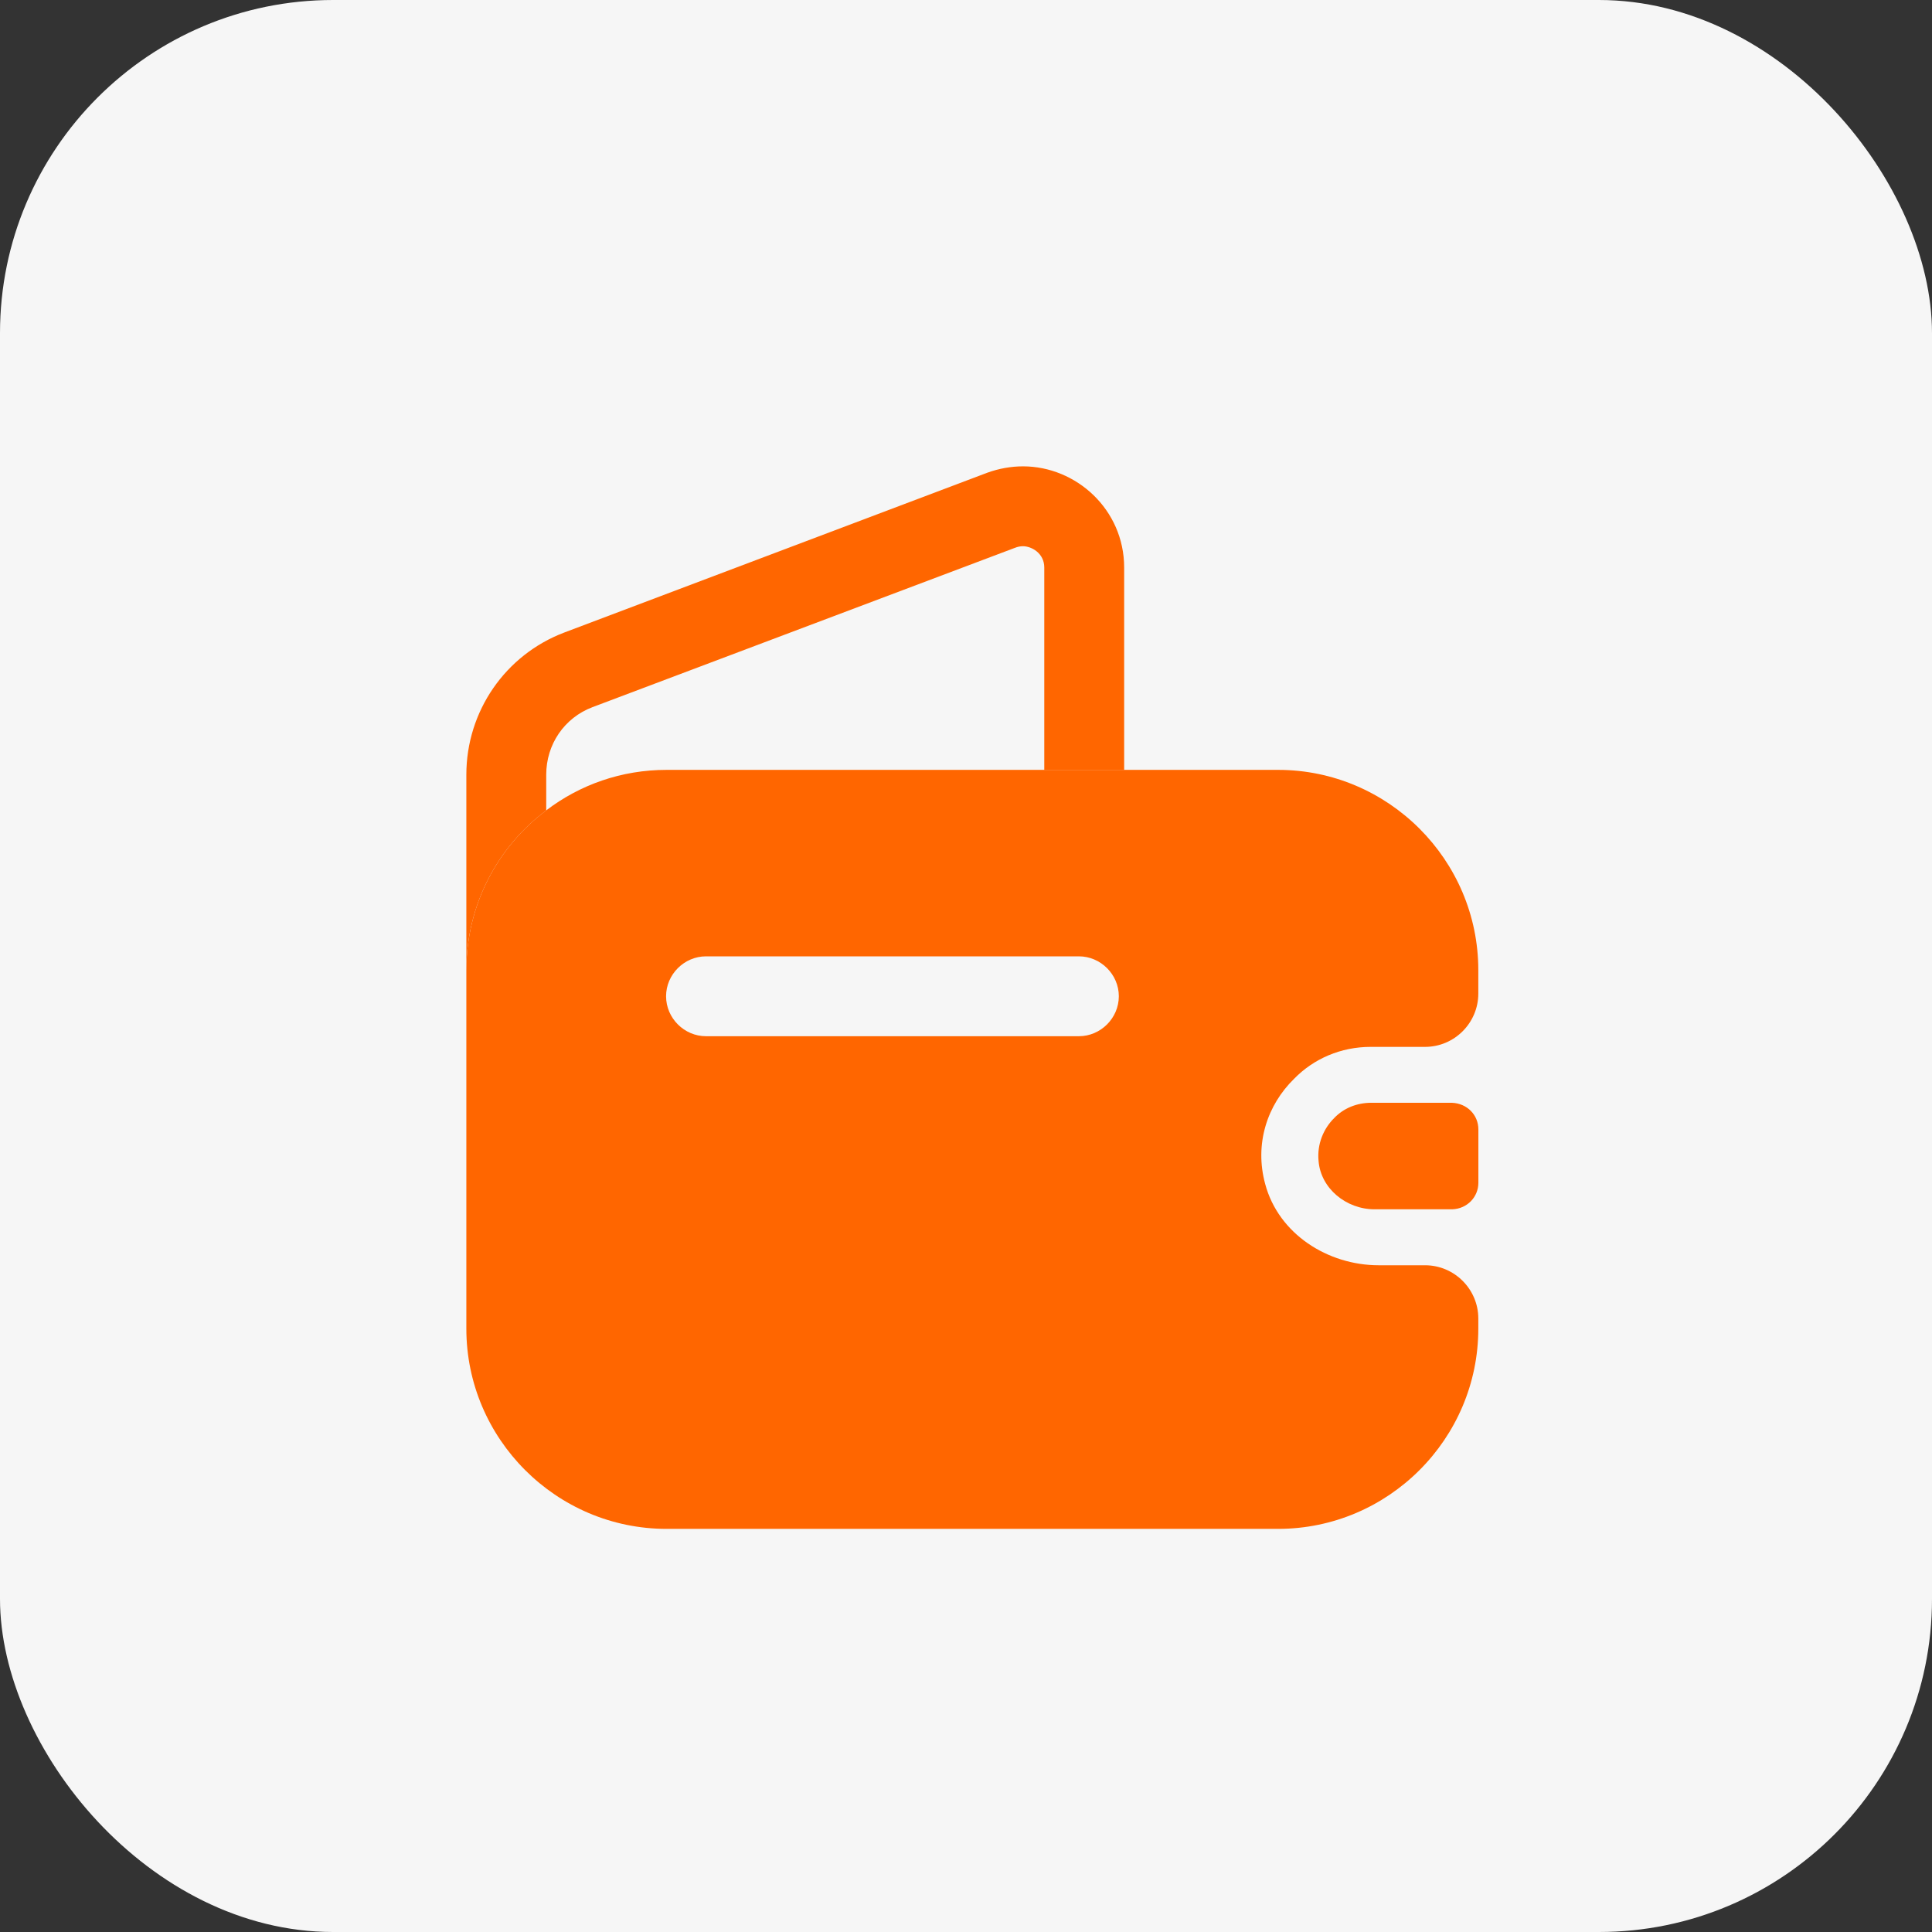<svg width="29" height="29" viewBox="0 0 29 29" fill="none" xmlns="http://www.w3.org/2000/svg">
<rect x="0" y="0" width="29" height="29" fill="#333333" stroke="none"/>
<rect width="29" height="29" rx="5" fill="#F6F6F6"/>
<path d="M16.874 8.519V11.557H15.675V8.519C15.675 8.303 15.483 8.199 15.355 8.199C15.315 8.199 15.275 8.207 15.235 8.223L8.895 10.614C8.471 10.774 8.199 11.173 8.199 11.629V12.165C7.472 12.708 7 13.58 7 14.563V11.629C7 10.678 7.584 9.83 8.471 9.494L14.819 7.096C14.995 7.032 15.179 7 15.355 7C16.154 7 16.874 7.648 16.874 8.519Z" fill="#FF6600"/>
<path d="M22.191 16.953V17.753C22.191 17.968 22.023 18.144 21.799 18.152H20.632C20.208 18.152 19.824 17.84 19.792 17.425C19.768 17.177 19.864 16.945 20.024 16.785C20.168 16.633 20.368 16.553 20.584 16.553H21.791C22.023 16.561 22.191 16.737 22.191 16.953Z" fill="#FF6600"/>
<path d="M20.575 15.714H21.391C21.831 15.714 22.19 15.354 22.19 14.914V14.563C22.19 12.908 20.839 11.556 19.184 11.556H10.006C9.327 11.556 8.703 11.78 8.199 12.164C7.472 12.708 7 13.579 7 14.563V19.943C7 21.598 8.351 22.949 10.006 22.949H19.184C20.839 22.949 22.19 21.598 22.19 19.943V19.791C22.19 19.352 21.831 18.992 21.391 18.992H20.695C19.928 18.992 19.192 18.52 18.992 17.776C18.825 17.169 19.024 16.585 19.424 16.194C19.72 15.89 20.128 15.714 20.575 15.714ZM16.194 15.554H10.598C10.27 15.554 9.998 15.282 9.998 14.954C9.998 14.627 10.27 14.355 10.598 14.355H16.194C16.522 14.355 16.794 14.627 16.794 14.954C16.794 15.282 16.522 15.554 16.194 15.554Z" fill="#FF6600"/>
</svg>
